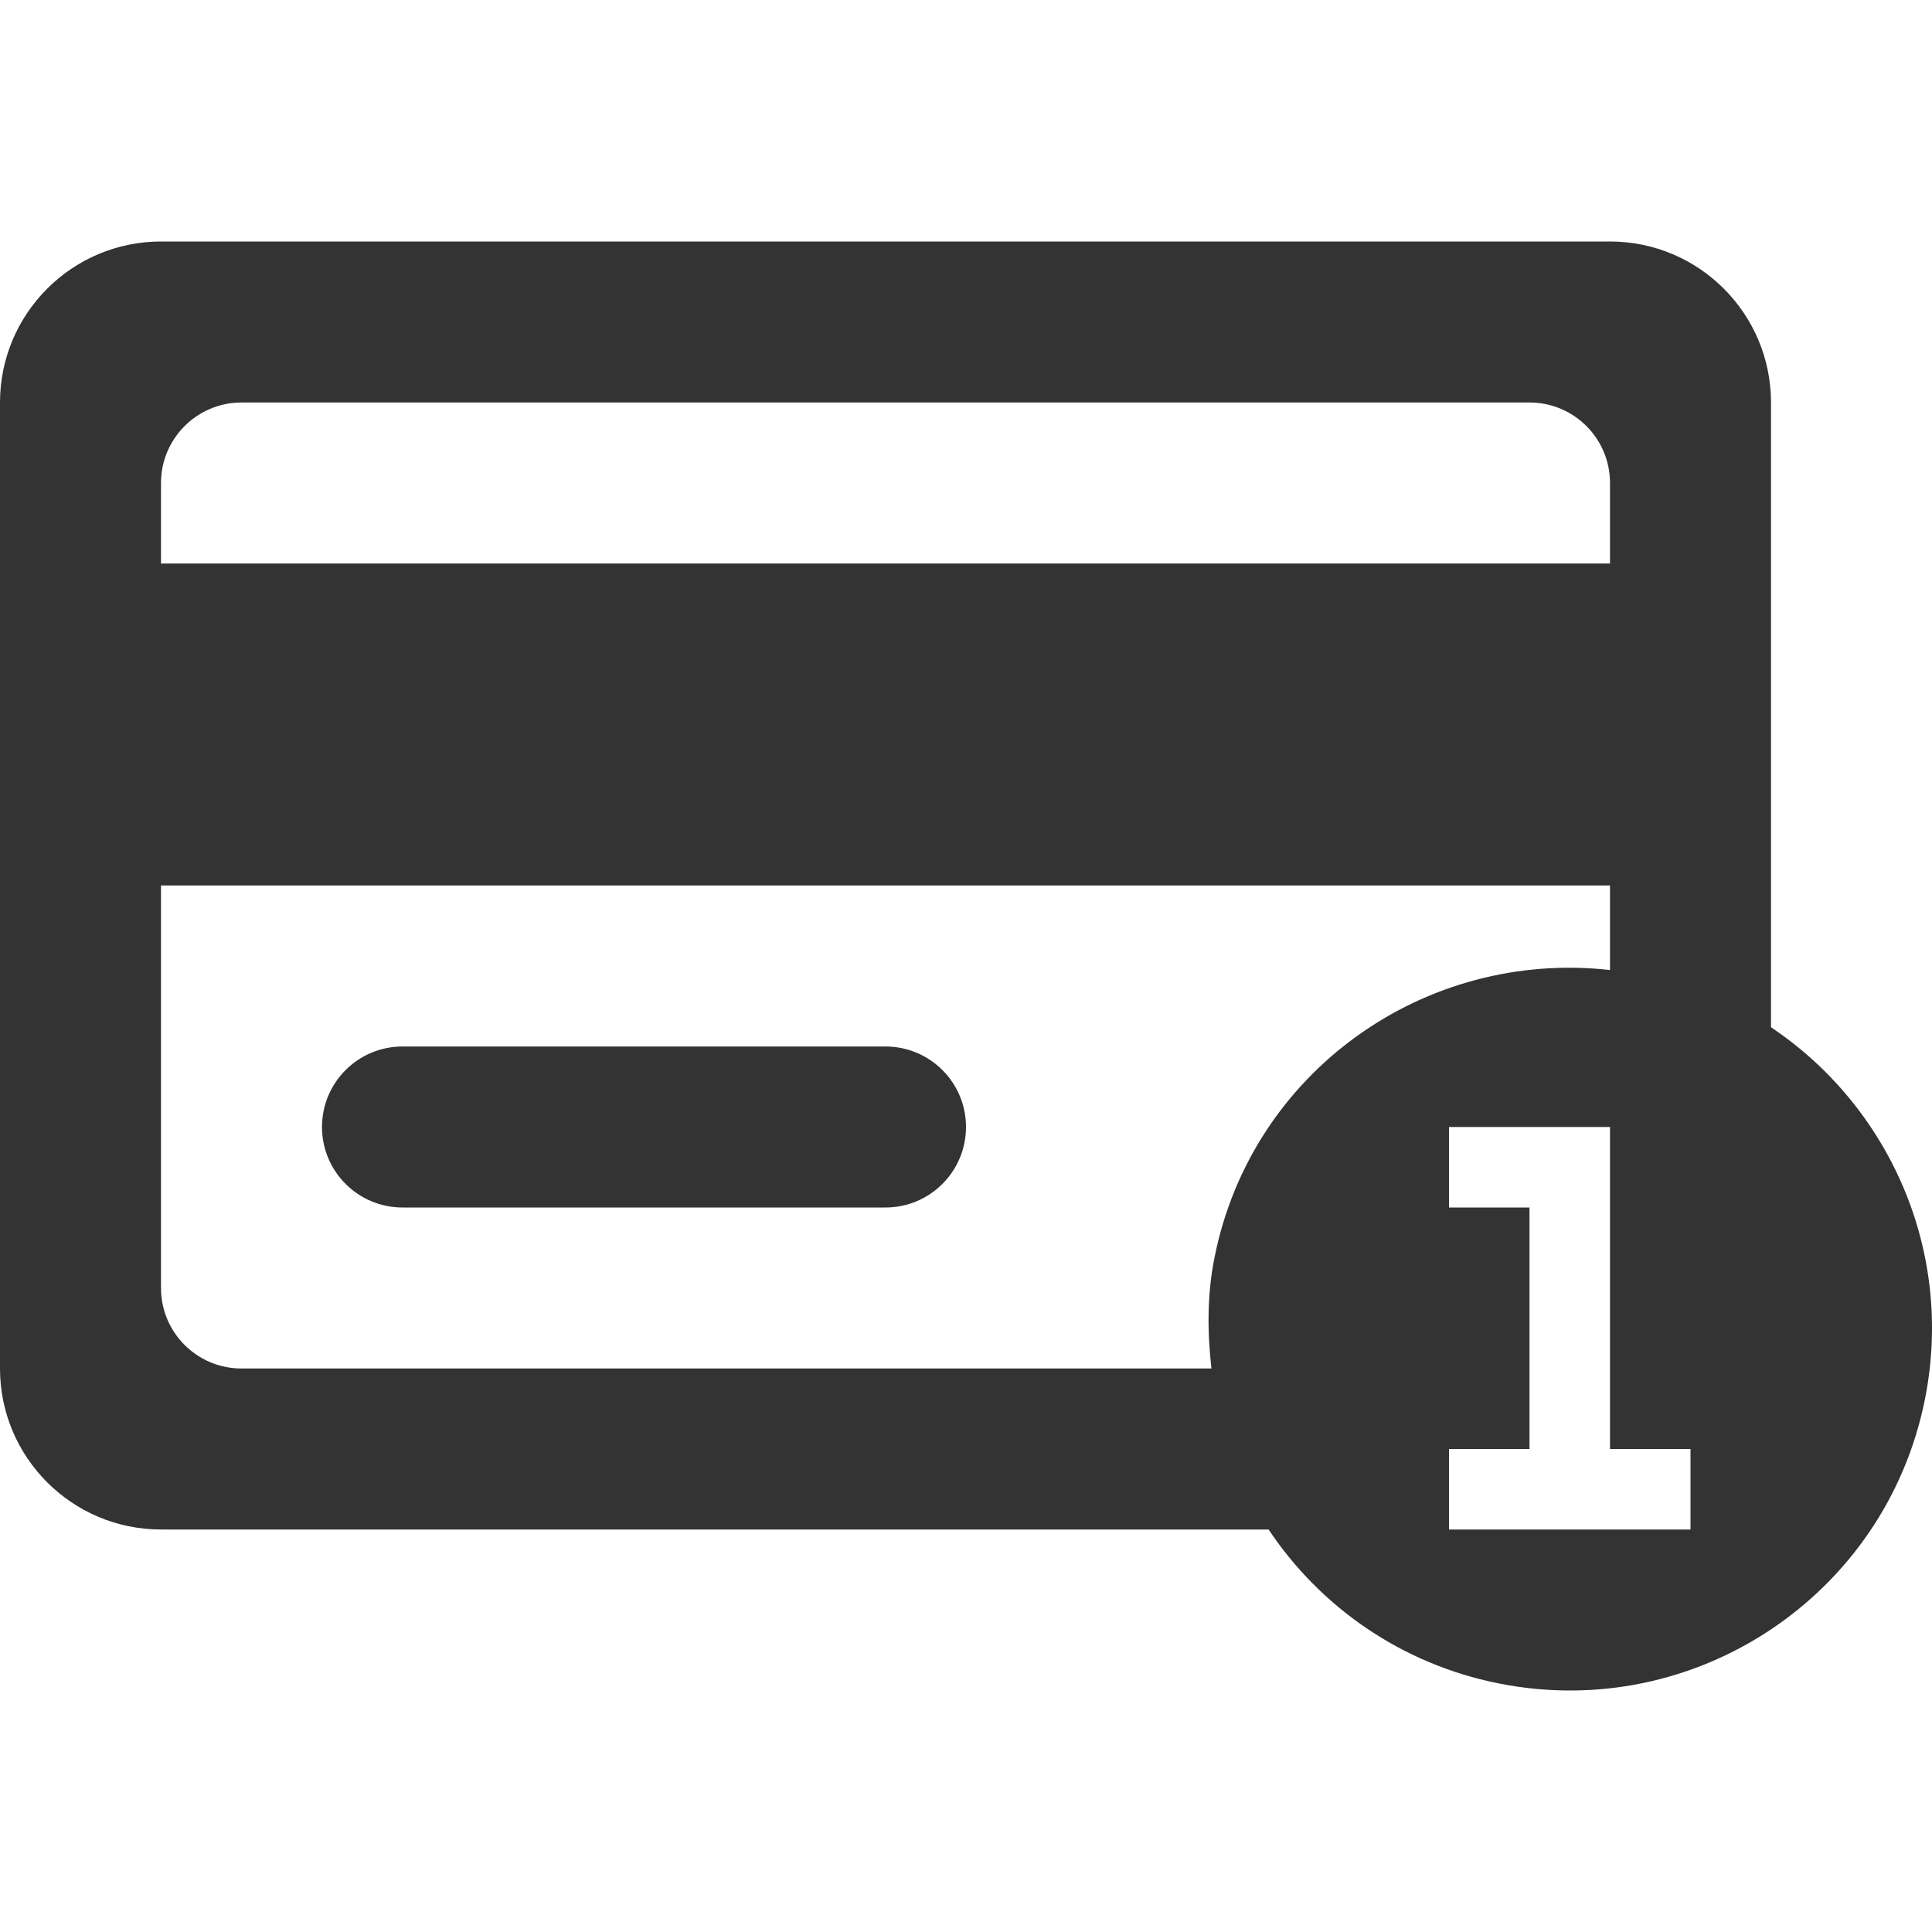 <svg width="24" height="24" viewBox="0 0 24 24" fill="none" xmlns="http://www.w3.org/2000/svg">
<path fill-rule="evenodd" clip-rule="evenodd" d="M0 5V6V14V17C0 18.104 0.896 19 2 19H15.759C16.397 19.956 17.4 20.669 18.617 20.912C21.055 21.399 23.425 19.819 23.912 17.383C24.28 15.543 23.468 13.743 22 12.761V11V7V5C22 3.896 21.104 3 20 3H2C0.896 3 0 3.896 0 5ZM21 18V19H20H19H18V18H19V15H18V14H19H20V18H21ZM20 12.05C17.703 11.792 15.549 13.309 15.088 15.617C14.993 16.087 14.998 16.549 15.049 17H3C2.448 17 2 16.553 2 16V11H20V12.05ZM2 7V6C2 5.448 2.448 5 3 5H19C19.553 5 20 5.448 20 6V7H2ZM5 13C4.448 13 4 13.447 4 14C4 14.552 4.448 15 5 15H11C11.552 15 12 14.552 12 14C12 13.447 11.552 13 11 13H5Z" fill="#333333"/>
</svg>
